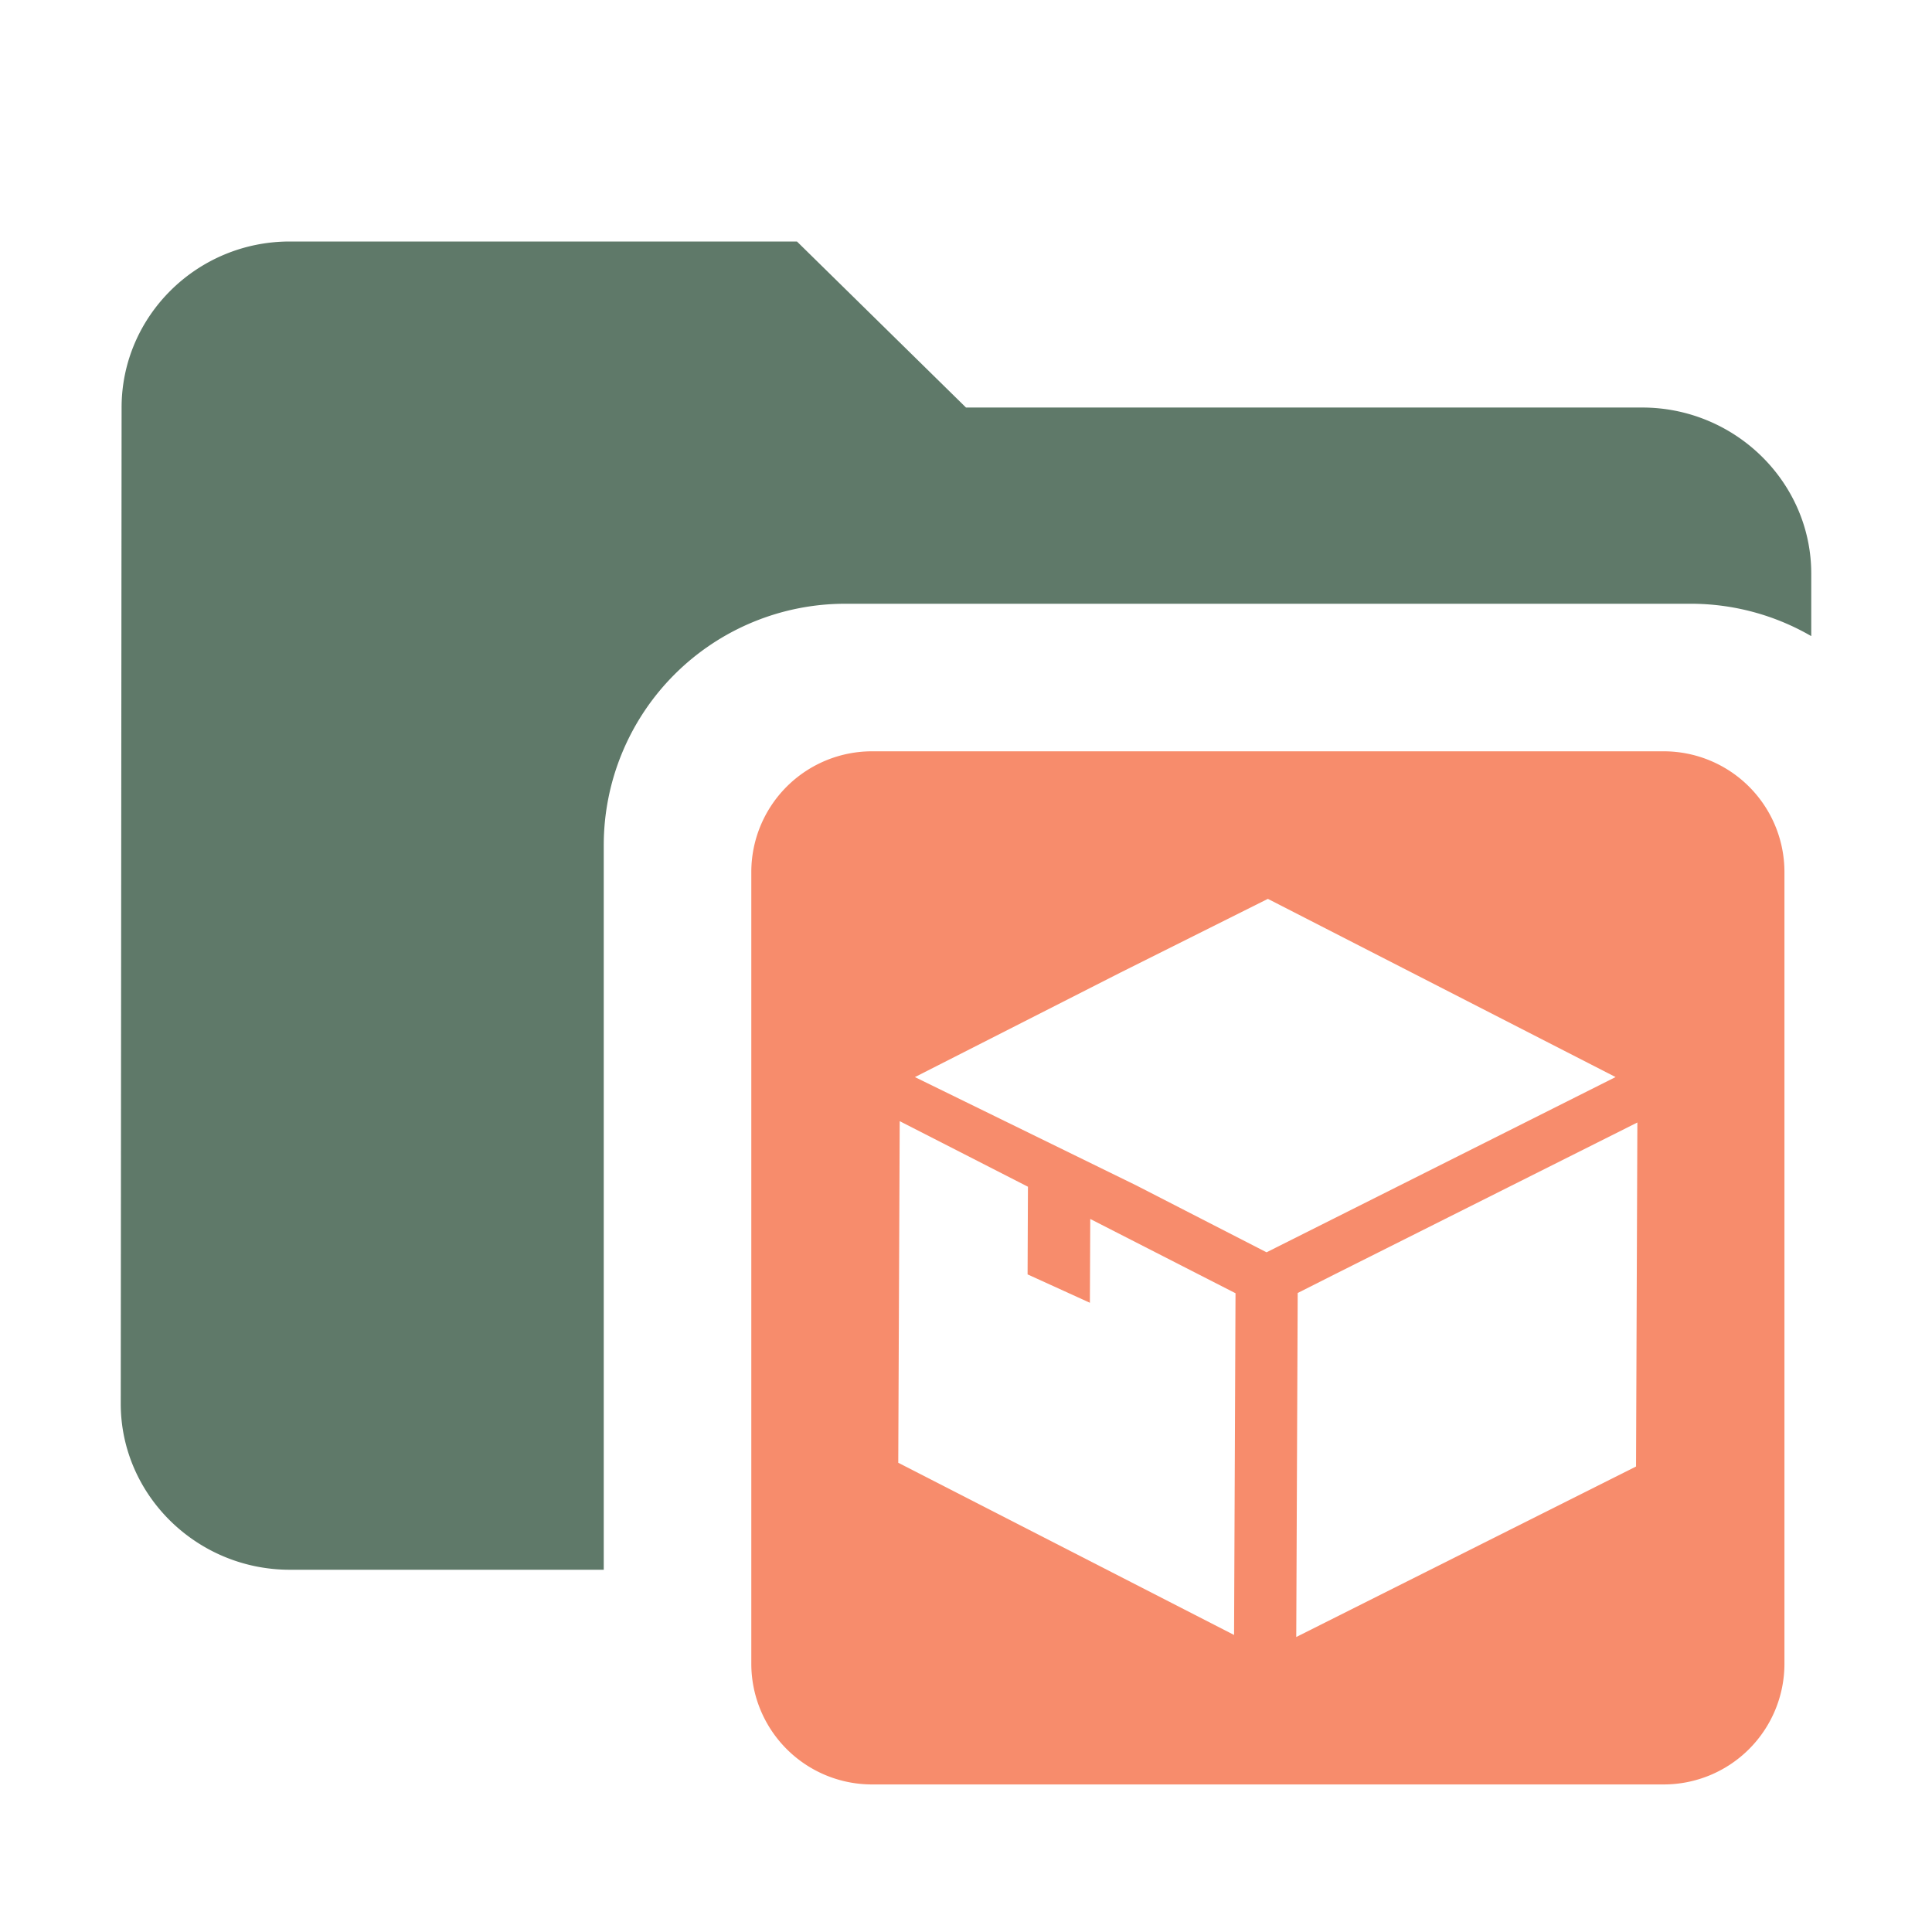 <svg width="16" height="16" fill="none" xmlns="http://www.w3.org/2000/svg"><path opacity=".8" fill-rule="evenodd" clip-rule="evenodd" d="M2.4 2h4.2L8 3.375h5.6c.77 0 1.4.619 1.4 1.375v.518A1.99 1.99 0 0 0 14 5H7a2 2 0 0 0-2 2v6H2.4c-.77 0-1.4-.619-1.4-1.375l.007-8.25C1.007 2.619 1.63 2 2.4 2Z" fill="#375844"/><path fill-rule="evenodd" clip-rule="evenodd" d="M7.222 6.222a1 1 0 0 0-1 1v6.556a1 1 0 0 0 1 1h6.556a1 1 0 0 0 1-1V7.222a1 1 0 0 0-1-1H7.222Zm3.525 4.486.313-.158 2.5-1.254-.011 2.849-2.814 1.412.012-2.85ZM13.38 8.92 10.5 7.444l-1.222.611-1.701.865 1.835.898 1.077.553 1.076-.54 1.814-.911Zm-4.87 1.634.516.235.003-.694 1.203.615-.012 2.83-2.781-1.426.012-2.829 1.062.543-.003.726Z" fill="#F78C6C"/></svg>